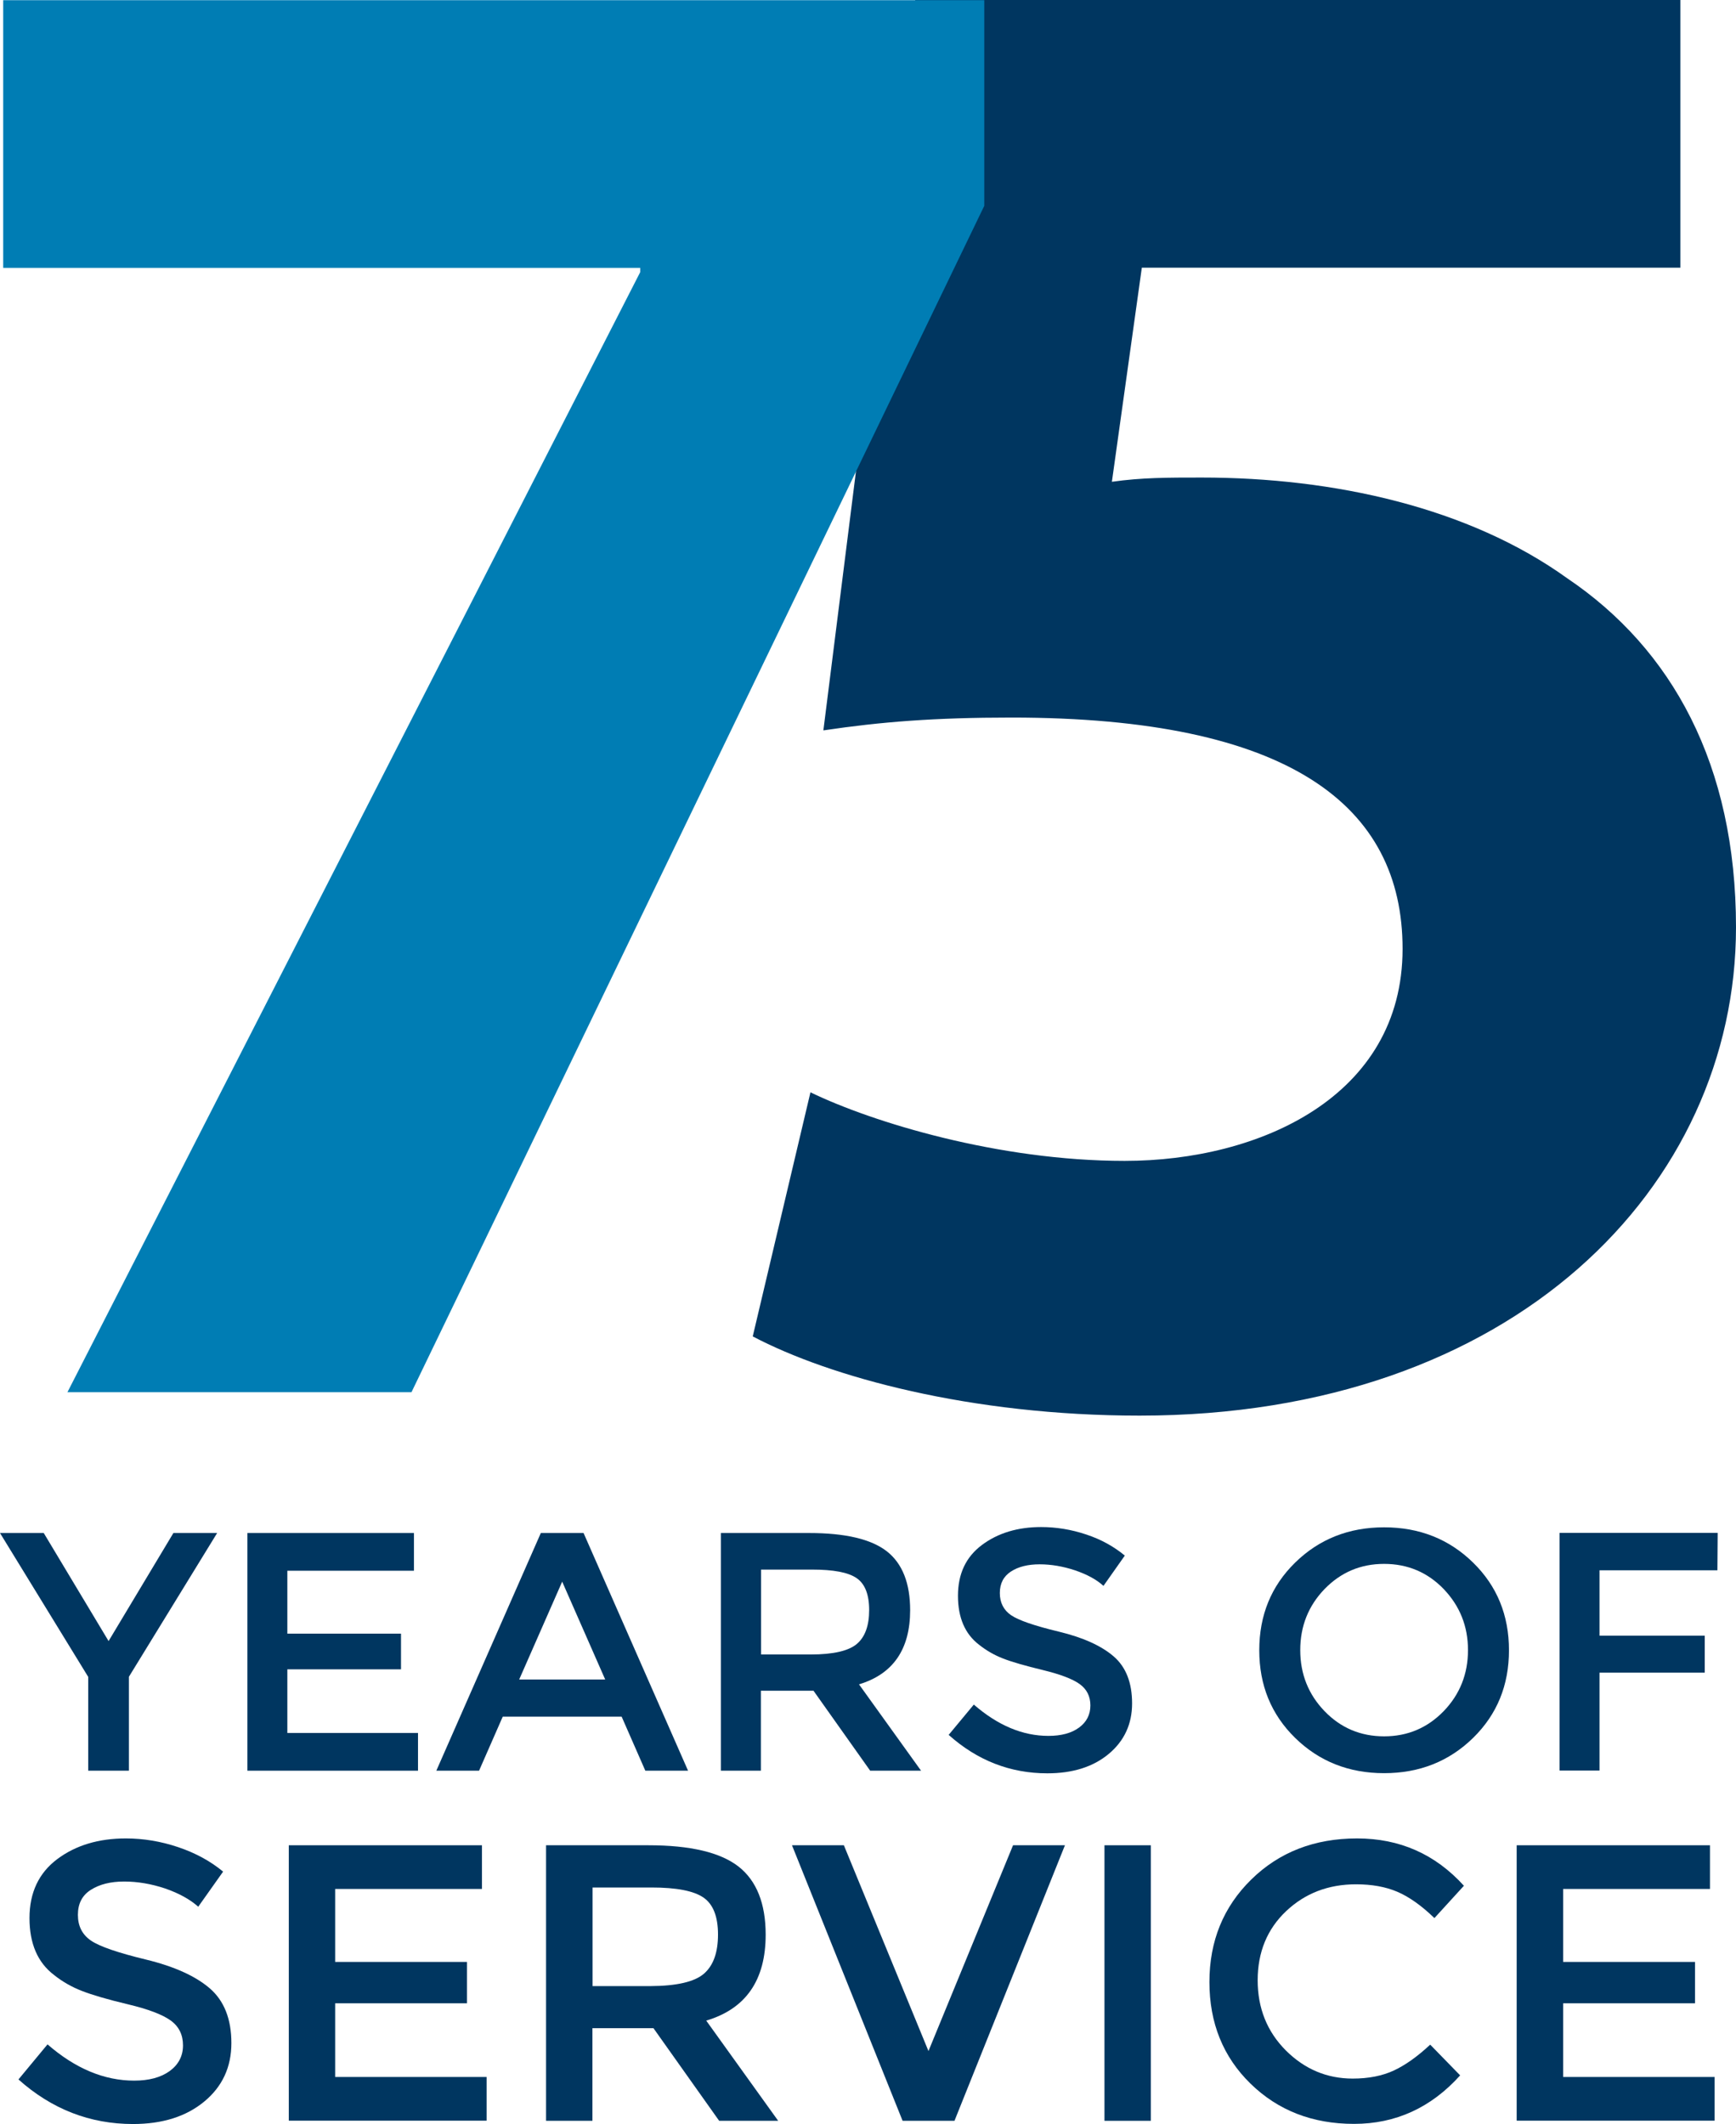 <svg width="112" height="137" viewBox="0 0 112 137" fill="none" xmlns="http://www.w3.org/2000/svg">
<g style="mix-blend-mode:multiply">
<path d="M108.409 17.266H73.666L71.735 31.075C73.666 30.802 75.317 30.802 77.53 30.802C86.082 30.802 94.765 32.738 101.104 37.294C107.865 41.85 112 49.308 112 59.811C112 76.522 97.662 91.308 73.526 91.308C62.63 91.308 53.534 88.819 48.564 86.198L52.287 70.454C56.281 72.389 64.421 74.878 72.56 74.878C81.243 74.878 90.489 70.736 90.489 61.201C90.489 51.948 83.184 46.283 65.255 46.283C60.295 46.283 56.844 46.556 53.121 47.11L59.048 0H108.409V17.266Z" fill="#003660"/>
<path d="M63.502 0.011V13.275L26.547 89.797H4.351L41.306 17.549V17.277H0.206V0.011H63.502Z" fill="#007DB4"/>
<path d="M8.317 114.211H5.692V108.161L0 98.88H2.822L7.005 105.85L11.187 98.88H14.009L8.317 108.151V114.211Z" fill="#003660"/>
<path d="M26.706 98.88V101.313H18.538V105.371H25.871V107.672H18.538V111.777H26.968V114.211H15.96V98.88H26.706Z" fill="#003660"/>
<path d="M32.435 110.725L30.907 114.211H28.15L34.892 98.88H37.649L44.391 114.211H41.634L40.106 110.725H32.435ZM39.046 108.33L36.27 102.017L33.495 108.33H39.046Z" fill="#003660"/>
<path d="M58.719 103.858C58.719 106.385 57.613 107.982 55.419 108.64L59.423 114.211H56.141L52.484 109.053H49.089V114.211H46.511V98.88H52.202C54.537 98.88 56.206 99.274 57.219 100.063C58.222 100.852 58.719 102.121 58.719 103.858ZM55.288 106.028C55.813 105.578 56.075 104.845 56.075 103.849C56.075 102.844 55.803 102.158 55.269 101.792C54.725 101.416 53.768 101.238 52.381 101.238H49.099V106.714H52.315C53.768 106.714 54.762 106.479 55.288 106.028Z" fill="#003660"/>
<path d="M67.074 100.899C66.324 100.899 65.705 101.05 65.227 101.36C64.749 101.67 64.505 102.13 64.505 102.75C64.505 103.37 64.749 103.849 65.227 104.178C65.705 104.507 66.737 104.864 68.303 105.239C69.869 105.615 71.05 106.151 71.847 106.836C72.644 107.522 73.038 108.537 73.038 109.871C73.038 111.204 72.532 112.294 71.528 113.13C70.525 113.966 69.203 114.38 67.571 114.38C65.18 114.38 63.052 113.553 61.204 111.9L62.827 109.946C64.374 111.289 65.977 111.965 67.637 111.965C68.472 111.965 69.128 111.787 69.616 111.43C70.103 111.073 70.347 110.594 70.347 110.002C70.347 109.41 70.113 108.95 69.653 108.621C69.194 108.292 68.406 107.992 67.281 107.719C66.156 107.447 65.302 107.203 64.721 106.977C64.139 106.752 63.624 106.451 63.164 106.085C62.264 105.399 61.804 104.347 61.804 102.928C61.804 101.51 62.32 100.42 63.352 99.65C64.383 98.88 65.659 98.495 67.168 98.495C68.143 98.495 69.119 98.654 70.075 98.974C71.041 99.293 71.866 99.753 72.569 100.336L71.191 102.29C70.741 101.876 70.122 101.548 69.353 101.285C68.584 101.031 67.825 100.899 67.074 100.899Z" fill="#003660"/>
<path d="M95.037 112.097C93.49 113.609 91.577 114.37 89.298 114.37C87.019 114.37 85.106 113.609 83.559 112.097C82.012 110.584 81.243 108.696 81.243 106.442C81.243 104.187 82.012 102.299 83.559 100.787C85.106 99.274 87.019 98.513 89.298 98.513C91.577 98.513 93.49 99.274 95.037 100.787C96.584 102.299 97.353 104.187 97.353 106.442C97.353 108.696 96.584 110.584 95.037 112.097ZM93.143 102.496C92.102 101.416 90.817 100.871 89.298 100.871C87.779 100.871 86.504 101.416 85.453 102.496C84.412 103.577 83.887 104.892 83.887 106.432C83.887 107.973 84.412 109.288 85.453 110.368C86.494 111.449 87.779 111.994 89.298 111.994C90.817 111.994 92.092 111.449 93.143 110.368C94.183 109.288 94.709 107.973 94.709 106.432C94.709 104.892 94.183 103.586 93.143 102.496Z" fill="#003660"/>
<path d="M103.195 101.294V105.502H109.984V107.888H103.195V114.201H100.616V98.87H110.818L110.8 101.285H103.195V101.294Z" fill="#003660"/>
<path d="M8.008 121.359C7.136 121.359 6.423 121.538 5.861 121.895C5.298 122.252 5.026 122.787 5.026 123.51C5.026 124.234 5.307 124.779 5.861 125.164C6.423 125.549 7.605 125.953 9.424 126.394C11.243 126.836 12.612 127.456 13.54 128.254C14.459 129.053 14.928 130.227 14.928 131.777C14.928 133.327 14.347 134.586 13.175 135.553C12.003 136.521 10.474 137 8.58 137C5.804 137 3.338 136.042 1.191 134.125L3.066 131.862C4.857 133.421 6.723 134.201 8.655 134.201C9.621 134.201 10.38 133.994 10.952 133.581C11.515 133.167 11.806 132.613 11.806 131.927C11.806 131.242 11.543 130.706 11.009 130.321C10.474 129.936 9.555 129.588 8.252 129.278C6.948 128.968 5.954 128.677 5.279 128.414C4.604 128.151 4.004 127.803 3.479 127.381C2.429 126.582 1.903 125.361 1.903 123.717C1.903 122.073 2.504 120.805 3.694 119.913C4.885 119.02 6.367 118.579 8.12 118.579C9.255 118.579 10.38 118.767 11.496 119.142C12.612 119.518 13.578 120.044 14.394 120.72L12.79 122.984C12.265 122.515 11.553 122.12 10.662 121.81C9.761 121.51 8.88 121.359 8.008 121.359Z" fill="#003660"/>
<path d="M31.094 119.02V121.838H21.623V126.545H30.128V129.213H21.623V133.966H31.394V136.784H18.632V119.02H31.094Z" fill="#003660"/>
<path d="M49.398 124.788C49.398 127.719 48.123 129.569 45.563 130.33L50.205 136.793H46.398L42.159 130.819H38.221V136.793H35.23V119.02H41.831C44.541 119.02 46.473 119.48 47.645 120.392C48.807 121.303 49.398 122.768 49.398 124.788ZM45.413 127.306C46.023 126.779 46.323 125.934 46.323 124.779C46.323 123.623 46.013 122.825 45.385 122.393C44.757 121.96 43.641 121.744 42.037 121.744H38.23V128.104H41.962C43.65 128.095 44.803 127.832 45.413 127.306Z" fill="#003660"/>
<path d="M61.579 136.793H58.232L51.096 119.02H54.443L59.901 132.294L65.358 119.02H68.706L61.579 136.793Z" fill="#003660"/>
<path d="M71.256 119.02H74.248V136.793H71.256V119.02Z" fill="#003660"/>
<path d="M87.273 134.069C88.304 134.069 89.195 133.891 89.936 133.543C90.677 133.196 91.455 132.641 92.271 131.88L94.203 133.862C92.327 135.948 90.039 136.991 87.357 136.991C84.675 136.991 82.453 136.126 80.681 134.398C78.908 132.669 78.027 130.481 78.027 127.841C78.027 125.201 78.927 122.994 80.728 121.228C82.528 119.462 84.807 118.579 87.554 118.579C90.302 118.579 92.599 119.593 94.446 121.632L92.543 123.717C91.699 122.9 90.892 122.336 90.142 122.017C89.392 121.697 88.501 121.538 87.489 121.538C85.697 121.538 84.188 122.12 82.969 123.276C81.75 124.431 81.14 125.925 81.14 127.728C81.14 129.532 81.75 131.044 82.959 132.256C84.178 133.468 85.613 134.069 87.273 134.069Z" fill="#003660"/>
<path d="M110.321 119.02V121.838H100.85V126.545H109.355V129.213H100.85V133.966H110.621V136.784H97.85V119.02H110.321Z" fill="#003660"/>
</g>
</svg>
